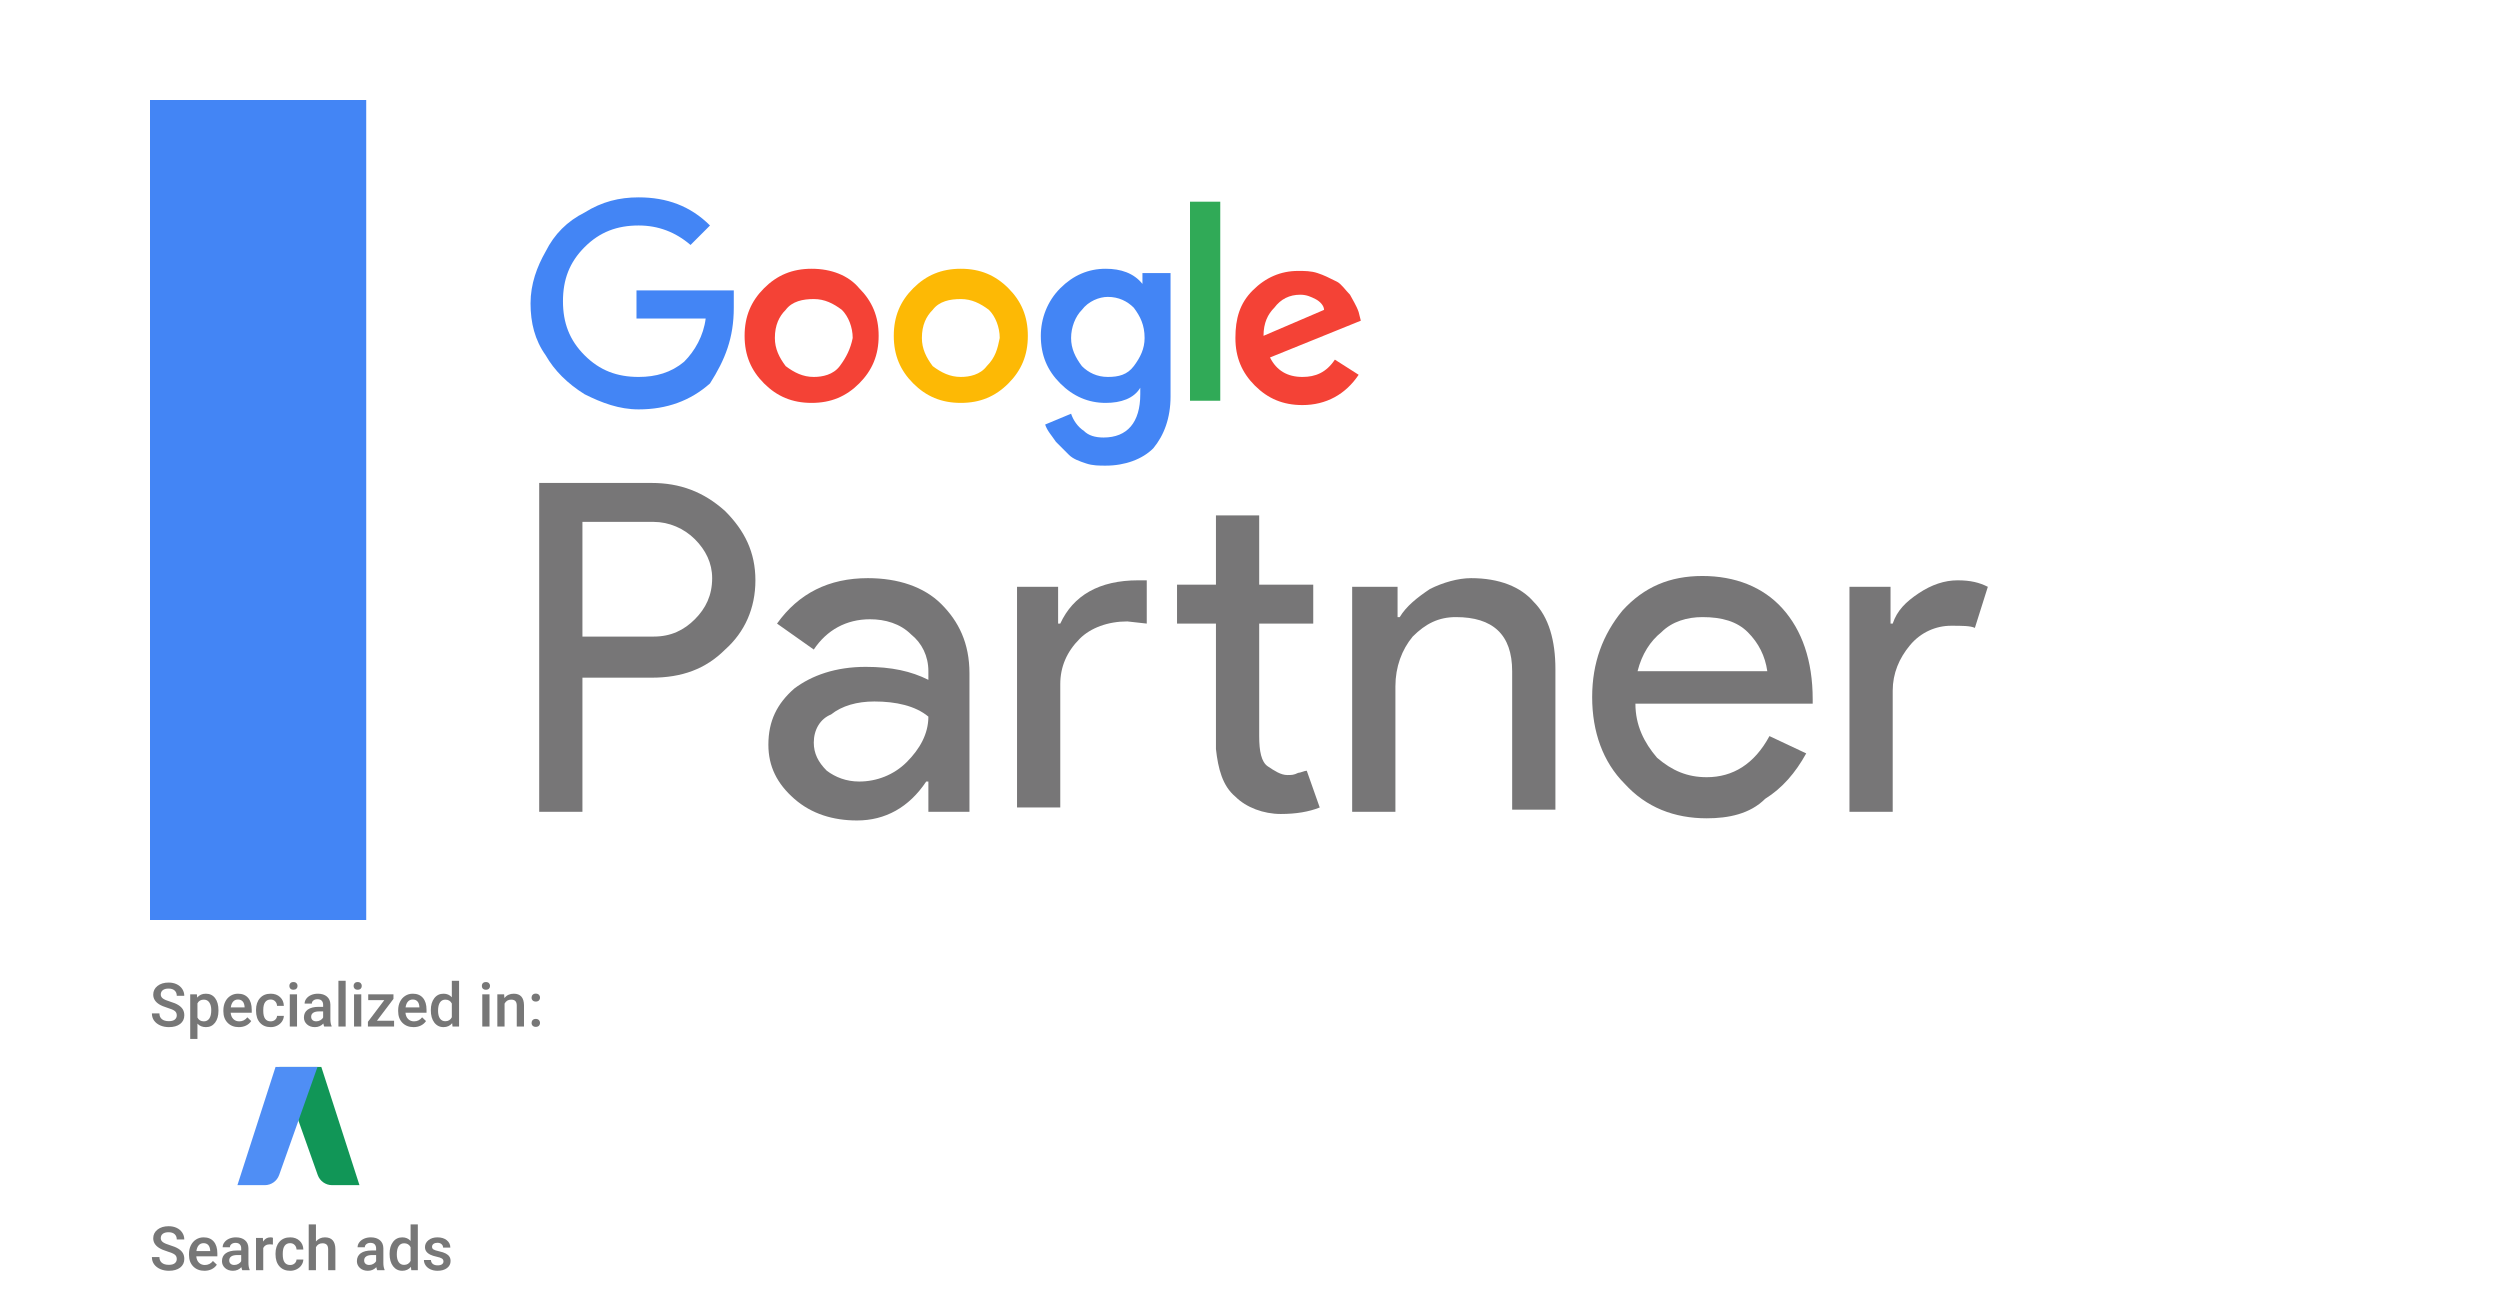 <svg width="250" height="130" viewBox="0 0 250 130" fill="none" xmlns="http://www.w3.org/2000/svg">
<rect width="250" height="130" fill="white"/>
<g filter="url(#filter0_d)">
<rect x="15" y="10" width="223" height="82" fill="white"/>
</g>
<path d="M58.243 67.768V81.182H53.919V48.295H65.162C67.973 48.295 70.351 49.161 72.513 51.108C74.46 53.055 75.541 55.219 75.541 58.032C75.541 60.844 74.46 63.224 72.513 64.955C70.568 66.902 68.189 67.768 65.162 67.768H58.243ZM58.243 52.19V63.657H65.378C67.108 63.657 68.405 63.008 69.487 61.926C70.568 60.844 71.216 59.546 71.216 57.815C71.216 56.301 70.568 55.002 69.487 53.921C68.405 52.839 66.892 52.19 65.378 52.19H58.243Z" fill="#777677"/>
<path d="M86.784 57.815C89.811 57.815 92.406 58.681 94.135 60.411C95.865 62.142 96.946 64.306 96.946 67.335V81.182H92.838V78.153H92.622C90.892 80.749 88.514 82.047 85.703 82.047C83.324 82.047 81.162 81.398 79.433 79.884C77.703 78.369 76.838 76.638 76.838 74.475C76.838 72.095 77.703 70.364 79.433 68.85C81.162 67.551 83.541 66.686 86.568 66.686C89.162 66.686 91.108 67.119 92.838 67.984V67.119C92.838 65.604 92.189 64.306 91.108 63.441C90.027 62.359 88.514 61.926 87 61.926C84.622 61.926 82.676 63.008 81.378 64.955L77.703 62.359C79.865 59.33 82.892 57.815 86.784 57.815ZM81.378 74.258C81.378 75.34 81.811 76.206 82.676 77.071C83.541 77.72 84.622 78.153 85.919 78.153C87.649 78.153 89.378 77.504 90.676 76.206C91.973 74.907 92.838 73.393 92.838 71.662C91.541 70.58 89.595 70.148 87.433 70.148C85.703 70.148 84.189 70.58 83.108 71.446C82.027 71.879 81.378 72.96 81.378 74.258Z" fill="#777677"/>
<path d="M101.703 58.681H105.811V62.359H106.027C107.324 59.546 109.919 58.032 113.811 58.032H114.676V62.359L112.73 62.142C110.784 62.142 109.054 62.791 107.973 63.873C106.676 65.171 106.027 66.686 106.027 68.417V80.749H101.703V58.681ZM128.081 81.398C126.351 81.398 124.622 80.749 123.54 79.667C122.243 78.586 121.811 76.855 121.595 74.907V62.359H117.703V58.464H121.595V51.541H125.919V58.464H131.324V62.359H125.919V73.609C125.919 75.124 126.135 76.206 126.784 76.638C127.432 77.071 128.081 77.504 128.73 77.504C129.162 77.504 129.378 77.504 129.811 77.287C130.027 77.287 130.459 77.071 130.676 77.071L131.973 80.749C130.892 81.182 129.595 81.398 128.081 81.398Z" fill="#777677"/>
<path d="M135.649 58.681H139.757V61.71H139.973C140.622 60.628 141.703 59.762 143 58.897C144.297 58.248 145.811 57.815 147.108 57.815C149.919 57.815 152.081 58.681 153.378 60.195C154.892 61.71 155.541 64.09 155.541 66.902V80.966H151.216V67.119C151.216 63.441 149.27 61.71 145.595 61.71C143.865 61.71 142.568 62.359 141.27 63.657C140.189 64.955 139.541 66.686 139.541 68.633V81.182H135.216V58.681H135.649Z" fill="#777677"/>
<path d="M170.676 81.831C167.433 81.831 164.622 80.749 162.46 78.369C160.297 76.206 159.216 73.177 159.216 69.715C159.216 66.253 160.297 63.441 162.243 61.061C164.406 58.681 167 57.599 170.243 57.599C173.487 57.599 176.297 58.681 178.243 60.844C180.189 63.008 181.27 66.037 181.27 69.931V70.364H163.541C163.541 72.528 164.405 74.258 165.703 75.773C167.216 77.071 168.73 77.72 170.676 77.72C173.27 77.72 175.433 76.422 176.946 73.609L180.622 75.34C179.541 77.287 178.243 78.802 176.514 79.884C175 81.398 172.838 81.831 170.676 81.831ZM163.757 67.119H176.73C176.514 65.604 175.865 64.306 174.784 63.224C173.703 62.142 172.189 61.71 170.243 61.71C168.73 61.71 167.216 62.142 166.135 63.224C165.054 64.09 164.189 65.388 163.757 67.119Z" fill="#777677"/>
<path d="M189.271 81.182H184.946V58.681H189.054V62.359H189.271C189.703 61.06 190.568 60.195 191.865 59.33C193.163 58.464 194.46 58.032 195.757 58.032C197.054 58.032 197.919 58.248 198.784 58.681L197.487 62.791C197.054 62.575 196.19 62.575 195.108 62.575C193.595 62.575 192.081 63.224 191 64.522C189.919 65.82 189.271 67.335 189.271 69.066V81.182Z" fill="#777677"/>
<path d="M63.649 29.04V31.852H70.568C70.352 33.583 69.487 35.098 68.406 36.179C67.108 37.261 65.595 37.694 63.865 37.694C61.703 37.694 59.973 37.045 58.46 35.53C56.946 34.016 56.297 32.285 56.297 30.121C56.297 27.958 56.946 26.227 58.46 24.712C59.973 23.198 61.703 22.549 63.865 22.549C65.811 22.549 67.541 23.198 69.054 24.496L71 22.549C69.054 20.602 66.676 19.736 63.865 19.736C61.919 19.736 60.189 20.169 58.46 21.251C56.73 22.116 55.433 23.414 54.568 25.145C53.703 26.66 53.054 28.391 53.054 30.338C53.054 32.285 53.487 34.016 54.568 35.53C55.433 37.045 56.73 38.343 58.46 39.425C60.189 40.29 61.919 40.939 63.865 40.939C66.676 40.939 69.054 40.074 71 38.343C72.514 35.963 73.379 33.8 73.379 30.77C73.379 30.121 73.379 29.472 73.379 29.04H63.649Z" fill="#4385F5"/>
<path d="M81.162 26.876C79.216 26.876 77.703 27.525 76.405 28.823C75.108 30.122 74.46 31.636 74.46 33.583C74.46 35.531 75.108 37.045 76.405 38.343C77.703 39.641 79.216 40.29 81.162 40.29C83.108 40.29 84.622 39.641 85.919 38.343C87.216 37.045 87.865 35.531 87.865 33.583C87.865 31.636 87.216 30.122 85.919 28.823C84.838 27.525 83.108 26.876 81.162 26.876ZM83.973 36.612C83.324 37.478 82.243 37.694 81.378 37.694C80.297 37.694 79.432 37.261 78.568 36.612C77.919 35.747 77.487 34.881 77.487 33.8C77.487 32.501 77.919 31.636 78.568 30.987C79.216 30.122 80.297 29.905 81.378 29.905C82.46 29.905 83.324 30.338 84.189 30.987C84.838 31.636 85.27 32.718 85.27 33.8C85.054 34.881 84.622 35.747 83.973 36.612Z" fill="#F44236"/>
<path d="M122.027 20.169H119V40.074H122.027V20.169Z" fill="#30AA57"/>
<path d="M96.081 26.876C94.135 26.876 92.622 27.525 91.324 28.823C90.027 30.122 89.378 31.636 89.378 33.583C89.378 35.531 90.027 37.045 91.324 38.343C92.622 39.641 94.135 40.29 96.081 40.29C98.027 40.29 99.541 39.641 100.838 38.343C102.135 37.045 102.784 35.531 102.784 33.583C102.784 31.636 102.135 30.122 100.838 28.823C99.541 27.525 98.027 26.876 96.081 26.876ZM98.676 36.612C98.027 37.478 96.946 37.694 96.081 37.694C95 37.694 94.135 37.261 93.27 36.612C92.622 35.747 92.189 34.881 92.189 33.8C92.189 32.501 92.622 31.636 93.27 30.987C93.919 30.122 95 29.905 96.081 29.905C97.162 29.905 98.027 30.338 98.892 30.987C99.541 31.636 99.973 32.718 99.973 33.8C99.757 34.881 99.541 35.747 98.676 36.612Z" fill="#FDB905"/>
<path d="M130.244 37.694C128.73 37.694 127.649 37.045 127 35.747L136.082 32.069L135.865 31.203C135.649 30.554 135.217 29.905 135 29.472C134.568 29.04 134.136 28.391 133.703 28.174C132.838 27.741 132.406 27.525 131.757 27.309C131.109 27.092 130.46 27.092 129.811 27.092C128.082 27.092 126.568 27.741 125.271 29.04C123.973 30.338 123.541 31.852 123.541 33.8C123.541 35.747 124.19 37.261 125.487 38.559C126.784 39.858 128.298 40.507 130.244 40.507C132.622 40.507 134.568 39.425 135.865 37.478L133.487 35.963C132.622 37.261 131.541 37.694 130.244 37.694ZM127.433 30.77C128.082 29.905 128.946 29.472 130.028 29.472C130.676 29.472 131.109 29.689 131.541 29.905C131.973 30.121 132.406 30.554 132.406 30.987L126.352 33.583C126.352 32.285 126.784 31.42 127.433 30.77Z" fill="#F44236"/>
<path d="M114.244 28.391C113.379 27.309 112.082 26.876 110.568 26.876C108.838 26.876 107.325 27.525 106.027 28.823C104.73 30.122 104.082 31.852 104.082 33.583C104.082 35.531 104.73 37.045 106.027 38.343C107.325 39.641 108.838 40.29 110.568 40.29C112.082 40.29 113.379 39.858 114.027 38.776V39.425C114.027 42.238 112.73 43.752 110.352 43.752C109.487 43.752 108.838 43.536 108.406 43.103C107.757 42.67 107.325 42.021 107.109 41.372L104.514 42.454C104.73 43.103 105.163 43.536 105.595 44.185C106.027 44.617 106.46 45.05 106.892 45.483C107.325 45.916 107.973 46.132 108.622 46.348C109.271 46.565 109.919 46.565 110.568 46.565C112.514 46.565 114.244 45.916 115.325 44.834C116.406 43.536 117.055 41.805 117.055 39.641V27.309H114.244V28.391ZM113.379 36.612C112.73 37.478 111.865 37.694 110.784 37.694C109.703 37.694 108.838 37.261 108.19 36.612C107.541 35.747 107.109 34.881 107.109 33.8C107.109 32.718 107.541 31.636 108.19 30.987C108.838 30.122 109.919 29.689 110.784 29.689C111.865 29.689 112.73 30.122 113.379 30.771C114.027 31.636 114.46 32.501 114.46 33.8C114.46 34.881 114.027 35.747 113.379 36.612Z" fill="#4385F5"/>
<path d="M36.622 10H15V92H36.622V10Z" fill="#4385F5"/>
<path d="M17.677 101.536C17.677 101.346 17.61 101.199 17.474 101.095C17.341 100.992 17.1 100.888 16.75 100.783C16.401 100.677 16.123 100.56 15.916 100.431C15.521 100.183 15.323 99.859 15.323 99.46C15.323 99.11 15.465 98.822 15.749 98.595C16.035 98.369 16.406 98.256 16.861 98.256C17.163 98.256 17.432 98.311 17.668 98.423C17.904 98.534 18.09 98.693 18.225 98.899C18.36 99.104 18.428 99.331 18.428 99.582H17.677C17.677 99.355 17.605 99.178 17.462 99.051C17.322 98.922 17.119 98.858 16.855 98.858C16.608 98.858 16.417 98.91 16.279 99.016C16.145 99.121 16.077 99.268 16.077 99.457C16.077 99.615 16.15 99.749 16.297 99.856C16.444 99.961 16.687 100.064 17.024 100.166C17.362 100.265 17.633 100.379 17.838 100.508C18.043 100.636 18.192 100.783 18.288 100.949C18.383 101.114 18.431 101.308 18.431 101.53C18.431 101.892 18.292 102.18 18.014 102.395C17.738 102.607 17.362 102.713 16.887 102.713C16.573 102.713 16.285 102.656 16.02 102.541C15.758 102.423 15.553 102.262 15.406 102.058C15.261 101.853 15.189 101.615 15.189 101.343H15.943C15.943 101.589 16.024 101.78 16.187 101.915C16.35 102.05 16.584 102.117 16.887 102.117C17.15 102.117 17.346 102.065 17.477 101.959C17.61 101.852 17.677 101.711 17.677 101.536Z" fill="#777777"/>
<path d="M21.846 101.075C21.846 101.573 21.733 101.971 21.506 102.269C21.279 102.565 20.976 102.713 20.594 102.713C20.241 102.713 19.957 102.597 19.745 102.365V103.893H19.021V99.43H19.688L19.718 99.757C19.931 99.499 20.22 99.37 20.585 99.37C20.979 99.37 21.287 99.517 21.509 99.811C21.733 100.103 21.846 100.509 21.846 101.03V101.075ZM21.125 101.012C21.125 100.69 21.06 100.435 20.931 100.246C20.804 100.057 20.621 99.963 20.383 99.963C20.087 99.963 19.874 100.085 19.745 100.33V101.76C19.876 102.01 20.091 102.135 20.389 102.135C20.619 102.135 20.799 102.043 20.928 101.858C21.059 101.671 21.125 101.389 21.125 101.012Z" fill="#777777"/>
<path d="M23.881 102.713C23.422 102.713 23.049 102.569 22.763 102.281C22.479 101.991 22.337 101.606 22.337 101.125V101.036C22.337 100.714 22.399 100.427 22.522 100.175C22.647 99.92 22.822 99.723 23.047 99.582C23.271 99.441 23.521 99.37 23.797 99.37C24.236 99.37 24.575 99.51 24.814 99.79C25.054 100.07 25.174 100.467 25.174 100.979V101.271H23.067C23.089 101.537 23.178 101.748 23.333 101.903C23.489 102.058 23.686 102.135 23.923 102.135C24.254 102.135 24.524 102.001 24.733 101.733L25.123 102.106C24.994 102.298 24.822 102.448 24.605 102.555C24.39 102.661 24.149 102.713 23.881 102.713ZM23.794 99.951C23.596 99.951 23.435 100.021 23.312 100.16C23.191 100.299 23.113 100.492 23.079 100.741H24.459V100.687C24.443 100.445 24.378 100.262 24.265 100.139C24.152 100.014 23.995 99.951 23.794 99.951Z" fill="#777777"/>
<path d="M27.063 102.135C27.244 102.135 27.394 102.083 27.513 101.977C27.632 101.872 27.696 101.742 27.704 101.587H28.386C28.378 101.788 28.316 101.975 28.198 102.15C28.081 102.323 27.922 102.46 27.722 102.561C27.521 102.663 27.305 102.713 27.072 102.713C26.621 102.713 26.264 102.567 25.999 102.275C25.735 101.983 25.603 101.58 25.603 101.066V100.991C25.603 100.5 25.734 100.108 25.997 99.814C26.259 99.518 26.616 99.37 27.069 99.37C27.453 99.37 27.764 99.482 28.005 99.707C28.247 99.929 28.374 100.222 28.386 100.586H27.704C27.696 100.401 27.632 100.249 27.513 100.13C27.396 100.011 27.246 99.951 27.063 99.951C26.829 99.951 26.648 100.037 26.521 100.207C26.394 100.376 26.329 100.634 26.327 100.979V101.095C26.327 101.445 26.39 101.706 26.515 101.879C26.642 102.05 26.825 102.135 27.063 102.135Z" fill="#777777"/>
<path d="M29.703 102.654H28.979V99.43H29.703V102.654ZM28.934 98.592C28.934 98.481 28.969 98.389 29.039 98.315C29.11 98.242 29.212 98.205 29.343 98.205C29.474 98.205 29.575 98.242 29.647 98.315C29.718 98.389 29.754 98.481 29.754 98.592C29.754 98.702 29.718 98.793 29.647 98.867C29.575 98.938 29.474 98.974 29.343 98.974C29.212 98.974 29.11 98.938 29.039 98.867C28.969 98.793 28.934 98.702 28.934 98.592Z" fill="#777777"/>
<path d="M32.421 102.654C32.389 102.592 32.361 102.492 32.337 102.353C32.107 102.593 31.825 102.713 31.491 102.713C31.167 102.713 30.903 102.621 30.698 102.436C30.494 102.252 30.392 102.023 30.392 101.751C30.392 101.407 30.519 101.144 30.773 100.961C31.029 100.777 31.395 100.684 31.869 100.684H32.313V100.473C32.313 100.306 32.267 100.173 32.173 100.073C32.08 99.972 31.938 99.921 31.747 99.921C31.582 99.921 31.447 99.963 31.342 100.047C31.237 100.128 31.184 100.232 31.184 100.359H30.46C30.46 100.183 30.519 100.018 30.636 99.865C30.753 99.71 30.912 99.589 31.113 99.501C31.315 99.414 31.541 99.37 31.789 99.37C32.166 99.37 32.467 99.466 32.692 99.656C32.916 99.845 33.032 100.111 33.038 100.455V101.909C33.038 102.199 33.078 102.43 33.16 102.603V102.654H32.421ZM31.625 102.132C31.768 102.132 31.902 102.098 32.027 102.028C32.155 101.959 32.25 101.865 32.313 101.748V101.14H31.923C31.655 101.14 31.453 101.187 31.318 101.28C31.183 101.373 31.116 101.506 31.116 101.676C31.116 101.815 31.161 101.927 31.253 102.01C31.346 102.092 31.47 102.132 31.625 102.132Z" fill="#777777"/>
<path d="M34.566 102.654H33.842V98.077H34.566V102.654Z" fill="#777777"/>
<path d="M36.128 102.654H35.404V99.43H36.128V102.654ZM35.359 98.592C35.359 98.481 35.394 98.389 35.463 98.315C35.535 98.242 35.636 98.205 35.767 98.205C35.898 98.205 35.999 98.242 36.071 98.315C36.142 98.389 36.178 98.481 36.178 98.592C36.178 98.702 36.142 98.793 36.071 98.867C35.999 98.938 35.898 98.974 35.767 98.974C35.636 98.974 35.535 98.938 35.463 98.867C35.394 98.793 35.359 98.702 35.359 98.592Z" fill="#777777"/>
<path d="M37.692 102.076H39.408V102.654H36.792V102.18L38.428 100.014H36.822V99.43H39.346V99.889L37.692 102.076Z" fill="#777777"/>
<path d="M41.36 102.713C40.901 102.713 40.529 102.569 40.243 102.281C39.959 101.991 39.816 101.606 39.816 101.125V101.036C39.816 100.714 39.878 100.427 40.001 100.175C40.126 99.92 40.301 99.723 40.526 99.582C40.75 99.441 41 99.37 41.276 99.37C41.715 99.37 42.054 99.51 42.293 99.79C42.533 100.07 42.653 100.467 42.653 100.979V101.271H40.547C40.568 101.537 40.657 101.748 40.812 101.903C40.969 102.058 41.165 102.135 41.402 102.135C41.733 102.135 42.004 102.001 42.212 101.733L42.602 102.106C42.473 102.298 42.301 102.448 42.084 102.555C41.87 102.661 41.628 102.713 41.36 102.713ZM41.274 99.951C41.075 99.951 40.914 100.021 40.791 100.16C40.67 100.299 40.592 100.492 40.558 100.741H41.938V100.687C41.922 100.445 41.858 100.262 41.744 100.139C41.631 100.014 41.474 99.951 41.274 99.951Z" fill="#777777"/>
<path d="M43.082 101.018C43.082 100.521 43.197 100.123 43.428 99.823C43.658 99.521 43.967 99.37 44.355 99.37C44.696 99.37 44.972 99.489 45.183 99.728V98.077H45.907V102.654H45.252L45.216 102.32C44.999 102.582 44.71 102.713 44.349 102.713C43.971 102.713 43.665 102.561 43.431 102.257C43.199 101.954 43.082 101.54 43.082 101.018ZM43.806 101.08C43.806 101.408 43.869 101.665 43.994 101.849C44.121 102.032 44.301 102.123 44.533 102.123C44.829 102.123 45.046 101.991 45.183 101.727V100.35C45.05 100.092 44.835 99.963 44.539 99.963C44.305 99.963 44.124 100.056 43.997 100.243C43.87 100.428 43.806 100.707 43.806 101.08Z" fill="#777777"/>
<path d="M48.952 102.654H48.228V99.43H48.952V102.654ZM48.184 98.592C48.184 98.481 48.218 98.389 48.288 98.315C48.359 98.242 48.461 98.205 48.592 98.205C48.723 98.205 48.824 98.242 48.896 98.315C48.967 98.389 49.003 98.481 49.003 98.592C49.003 98.702 48.967 98.793 48.896 98.867C48.824 98.938 48.723 98.974 48.592 98.974C48.461 98.974 48.359 98.938 48.288 98.867C48.218 98.793 48.184 98.702 48.184 98.592Z" fill="#777777"/>
<path d="M50.415 99.43L50.436 99.802C50.675 99.514 50.987 99.37 51.375 99.37C52.046 99.37 52.388 99.754 52.4 100.523V102.654H51.676V100.565C51.676 100.36 51.631 100.209 51.542 100.112C51.454 100.013 51.31 99.963 51.11 99.963C50.818 99.963 50.6 100.095 50.457 100.359V102.654H49.733V99.43H50.415Z" fill="#777777"/>
<path d="M53.577 101.891C53.712 101.891 53.816 101.93 53.89 102.007C53.963 102.083 54 102.178 54 102.293C54 102.406 53.963 102.501 53.89 102.576C53.816 102.65 53.712 102.687 53.577 102.687C53.448 102.687 53.346 102.65 53.27 102.576C53.194 102.503 53.157 102.408 53.157 102.293C53.157 102.178 53.194 102.083 53.267 102.007C53.34 101.93 53.444 101.891 53.577 101.891ZM53.577 99.361C53.712 99.361 53.816 99.4 53.89 99.477C53.963 99.553 54 99.648 54 99.763C54 99.877 53.963 99.971 53.89 100.047C53.816 100.12 53.712 100.157 53.577 100.157C53.448 100.157 53.346 100.12 53.27 100.047C53.194 99.973 53.157 99.879 53.157 99.763C53.157 99.648 53.194 99.553 53.267 99.477C53.34 99.4 53.444 99.361 53.577 99.361Z" fill="#777777"/>
<path d="M17.677 125.901C17.677 125.711 17.61 125.564 17.474 125.46C17.341 125.357 17.1 125.253 16.75 125.148C16.401 125.042 16.123 124.925 15.916 124.796C15.521 124.548 15.323 124.224 15.323 123.825C15.323 123.475 15.465 123.187 15.749 122.96C16.035 122.734 16.406 122.621 16.861 122.621C17.163 122.621 17.432 122.676 17.668 122.788C17.904 122.899 18.09 123.058 18.225 123.264C18.36 123.469 18.428 123.696 18.428 123.947H17.677C17.677 123.72 17.605 123.544 17.462 123.416C17.322 123.287 17.119 123.223 16.855 123.223C16.608 123.223 16.417 123.275 16.279 123.381C16.145 123.486 16.077 123.633 16.077 123.822C16.077 123.981 16.15 124.114 16.297 124.221C16.444 124.326 16.687 124.429 17.024 124.531C17.362 124.63 17.633 124.744 17.838 124.873C18.043 125.001 18.192 125.148 18.288 125.314C18.383 125.479 18.431 125.673 18.431 125.896C18.431 126.257 18.292 126.545 18.014 126.76C17.738 126.972 17.362 127.078 16.887 127.078C16.573 127.078 16.285 127.021 16.02 126.906C15.758 126.788 15.553 126.628 15.406 126.423C15.261 126.218 15.189 125.98 15.189 125.708H15.943C15.943 125.954 16.024 126.145 16.187 126.28C16.35 126.415 16.584 126.483 16.887 126.483C17.15 126.483 17.346 126.43 17.477 126.325C17.61 126.217 17.677 126.076 17.677 125.901Z" fill="#777777"/>
<path d="M20.442 127.078C19.983 127.078 19.611 126.934 19.325 126.646C19.041 126.356 18.899 125.971 18.899 125.49V125.401C18.899 125.079 18.96 124.792 19.084 124.54C19.209 124.285 19.383 124.088 19.608 123.947C19.832 123.806 20.083 123.735 20.359 123.735C20.798 123.735 21.137 123.875 21.375 124.155C21.615 124.435 21.735 124.832 21.735 125.344V125.636H19.629C19.651 125.902 19.739 126.113 19.894 126.268C20.051 126.423 20.248 126.5 20.484 126.5C20.816 126.5 21.086 126.366 21.294 126.098L21.685 126.471C21.556 126.663 21.383 126.813 21.166 126.921C20.952 127.026 20.71 127.078 20.442 127.078ZM20.356 124.316C20.157 124.316 19.996 124.386 19.873 124.525C19.752 124.664 19.674 124.858 19.641 125.106H21.02V125.052C21.004 124.81 20.94 124.627 20.827 124.504C20.713 124.379 20.556 124.316 20.356 124.316Z" fill="#777777"/>
<path d="M24.227 127.019C24.195 126.957 24.167 126.857 24.143 126.718C23.913 126.958 23.631 127.078 23.297 127.078C22.973 127.078 22.709 126.986 22.504 126.801C22.3 126.617 22.197 126.388 22.197 126.116C22.197 125.772 22.324 125.509 22.579 125.326C22.835 125.142 23.201 125.049 23.675 125.049H24.119V124.838C24.119 124.671 24.073 124.538 23.979 124.438C23.886 124.337 23.744 124.286 23.553 124.286C23.388 124.286 23.253 124.328 23.148 124.412C23.043 124.493 22.99 124.597 22.99 124.724H22.266C22.266 124.548 22.324 124.383 22.442 124.23C22.559 124.075 22.718 123.954 22.918 123.866C23.121 123.779 23.346 123.735 23.595 123.735C23.972 123.735 24.273 123.831 24.498 124.021C24.722 124.21 24.837 124.476 24.843 124.82V126.274C24.843 126.564 24.884 126.795 24.965 126.968V127.019H24.227ZM23.431 126.497C23.574 126.497 23.708 126.463 23.833 126.393C23.96 126.324 24.056 126.23 24.119 126.113V125.505H23.729C23.461 125.505 23.259 125.552 23.124 125.645C22.989 125.739 22.921 125.871 22.921 126.042C22.921 126.181 22.967 126.292 23.058 126.375C23.152 126.457 23.276 126.497 23.431 126.497Z" fill="#777777"/>
<path d="M27.29 124.456C27.194 124.44 27.096 124.432 26.995 124.432C26.663 124.432 26.439 124.56 26.324 124.814V127.019H25.6V123.795H26.291L26.309 124.155C26.484 123.875 26.727 123.735 27.036 123.735C27.14 123.735 27.225 123.749 27.293 123.777L27.29 124.456Z" fill="#777777"/>
<path d="M29.012 126.5C29.193 126.5 29.343 126.448 29.462 126.342C29.581 126.237 29.645 126.107 29.653 125.952H30.335C30.327 126.153 30.264 126.341 30.147 126.515C30.03 126.688 29.871 126.825 29.671 126.927C29.47 127.028 29.253 127.078 29.021 127.078C28.57 127.078 28.212 126.932 27.948 126.64C27.684 126.348 27.552 125.945 27.552 125.431V125.356C27.552 124.866 27.683 124.473 27.945 124.179C28.207 123.883 28.565 123.735 29.018 123.735C29.401 123.735 29.713 123.847 29.953 124.072C30.196 124.294 30.323 124.587 30.335 124.951H29.653C29.645 124.766 29.581 124.614 29.462 124.495C29.345 124.376 29.195 124.316 29.012 124.316C28.777 124.316 28.597 124.402 28.47 124.573C28.343 124.741 28.278 124.999 28.276 125.344V125.46C28.276 125.81 28.338 126.071 28.464 126.244C28.591 126.415 28.774 126.5 29.012 126.5Z" fill="#777777"/>
<path d="M31.595 124.146C31.832 123.872 32.131 123.735 32.492 123.735C33.18 123.735 33.528 124.128 33.538 124.912V127.019H32.814V124.939C32.814 124.717 32.765 124.56 32.668 124.468C32.573 124.375 32.432 124.328 32.245 124.328C31.955 124.328 31.738 124.457 31.595 124.716V127.019H30.871V122.442H31.595V124.146Z" fill="#777777"/>
<path d="M37.719 127.019C37.687 126.957 37.659 126.857 37.635 126.718C37.405 126.958 37.123 127.078 36.789 127.078C36.465 127.078 36.201 126.986 35.996 126.801C35.792 126.617 35.69 126.388 35.69 126.116C35.69 125.772 35.817 125.509 36.071 125.326C36.327 125.142 36.693 125.049 37.167 125.049H37.611V124.838C37.611 124.671 37.565 124.538 37.471 124.438C37.378 124.337 37.236 124.286 37.045 124.286C36.88 124.286 36.745 124.328 36.64 124.412C36.535 124.493 36.482 124.597 36.482 124.724H35.758C35.758 124.548 35.817 124.383 35.934 124.23C36.051 124.075 36.21 123.954 36.411 123.866C36.613 123.779 36.839 123.735 37.087 123.735C37.465 123.735 37.765 123.831 37.99 124.021C38.214 124.21 38.33 124.476 38.336 124.82V126.274C38.336 126.564 38.376 126.795 38.458 126.968V127.019H37.719ZM36.923 126.497C37.066 126.497 37.2 126.463 37.325 126.393C37.453 126.324 37.548 126.23 37.611 126.113V125.505H37.221C36.953 125.505 36.751 125.552 36.616 125.645C36.481 125.739 36.414 125.871 36.414 126.042C36.414 126.181 36.459 126.292 36.551 126.375C36.644 126.457 36.768 126.497 36.923 126.497Z" fill="#777777"/>
<path d="M38.958 125.383C38.958 124.886 39.074 124.488 39.304 124.188C39.534 123.886 39.843 123.735 40.231 123.735C40.572 123.735 40.848 123.854 41.059 124.093V122.442H41.783V127.019H41.127L41.092 126.685C40.875 126.947 40.586 127.078 40.225 127.078C39.847 127.078 39.541 126.927 39.307 126.623C39.075 126.319 38.958 125.905 38.958 125.383ZM39.682 125.446C39.682 125.773 39.745 126.03 39.87 126.214C39.997 126.397 40.177 126.488 40.409 126.488C40.705 126.488 40.922 126.356 41.059 126.092V124.716C40.926 124.457 40.711 124.328 40.415 124.328C40.181 124.328 40 124.422 39.873 124.608C39.746 124.793 39.682 125.072 39.682 125.446Z" fill="#777777"/>
<path d="M44.346 126.143C44.346 126.014 44.292 125.915 44.185 125.848C44.08 125.78 43.904 125.721 43.657 125.669C43.411 125.617 43.205 125.552 43.041 125.472C42.679 125.298 42.498 125.044 42.498 124.713C42.498 124.434 42.615 124.202 42.85 124.015C43.084 123.829 43.382 123.735 43.744 123.735C44.129 123.735 44.44 123.831 44.676 124.021C44.915 124.212 45.034 124.459 45.034 124.763H44.31C44.31 124.624 44.258 124.509 44.155 124.418C44.052 124.324 43.915 124.278 43.744 124.278C43.585 124.278 43.455 124.314 43.353 124.388C43.254 124.461 43.204 124.56 43.204 124.683C43.204 124.794 43.251 124.88 43.344 124.942C43.438 125.004 43.627 125.066 43.911 125.13C44.195 125.191 44.417 125.266 44.578 125.353C44.741 125.439 44.861 125.542 44.939 125.663C45.018 125.784 45.058 125.931 45.058 126.104C45.058 126.394 44.938 126.63 44.697 126.81C44.457 126.989 44.142 127.078 43.753 127.078C43.489 127.078 43.253 127.031 43.047 126.935C42.84 126.84 42.679 126.709 42.564 126.542C42.449 126.375 42.391 126.195 42.391 126.003H43.094C43.104 126.174 43.169 126.306 43.288 126.399C43.407 126.49 43.565 126.536 43.762 126.536C43.952 126.536 44.097 126.5 44.197 126.429C44.296 126.355 44.346 126.26 44.346 126.143Z" fill="#777777"/>
<path d="M32.132 106.692L35.946 118.516H33.21C32.564 118.516 31.988 118.109 31.772 117.5L27.937 106.692H32.132Z" fill="#119657"/>
<path d="M27.555 106.692L23.741 118.516H26.477C27.123 118.516 27.699 118.109 27.915 117.5L31.75 106.692H27.555Z" fill="#4F8EF5"/>
<defs>
<filter id="filter0_d" x="11" y="6" width="235" height="94" filterUnits="userSpaceOnUse" color-interpolation-filters="sRGB">
<feFlood flood-opacity="0" result="BackgroundImageFix"/>
<feColorMatrix in="SourceAlpha" type="matrix" values="0 0 0 0 0 0 0 0 0 0 0 0 0 0 0 0 0 0 127 0" result="hardAlpha"/>
<feOffset dx="2" dy="2"/>
<feGaussianBlur stdDeviation="3"/>
<feComposite in2="hardAlpha" operator="out"/>
<feColorMatrix type="matrix" values="0 0 0 0 0.305 0 0 0 0 0.338 0 0 0 0 0.425 0 0 0 0.15 0"/>
<feBlend mode="normal" in2="BackgroundImageFix" result="effect1_dropShadow"/>
<feBlend mode="normal" in="SourceGraphic" in2="effect1_dropShadow" result="shape"/>
</filter>
</defs>
</svg>
